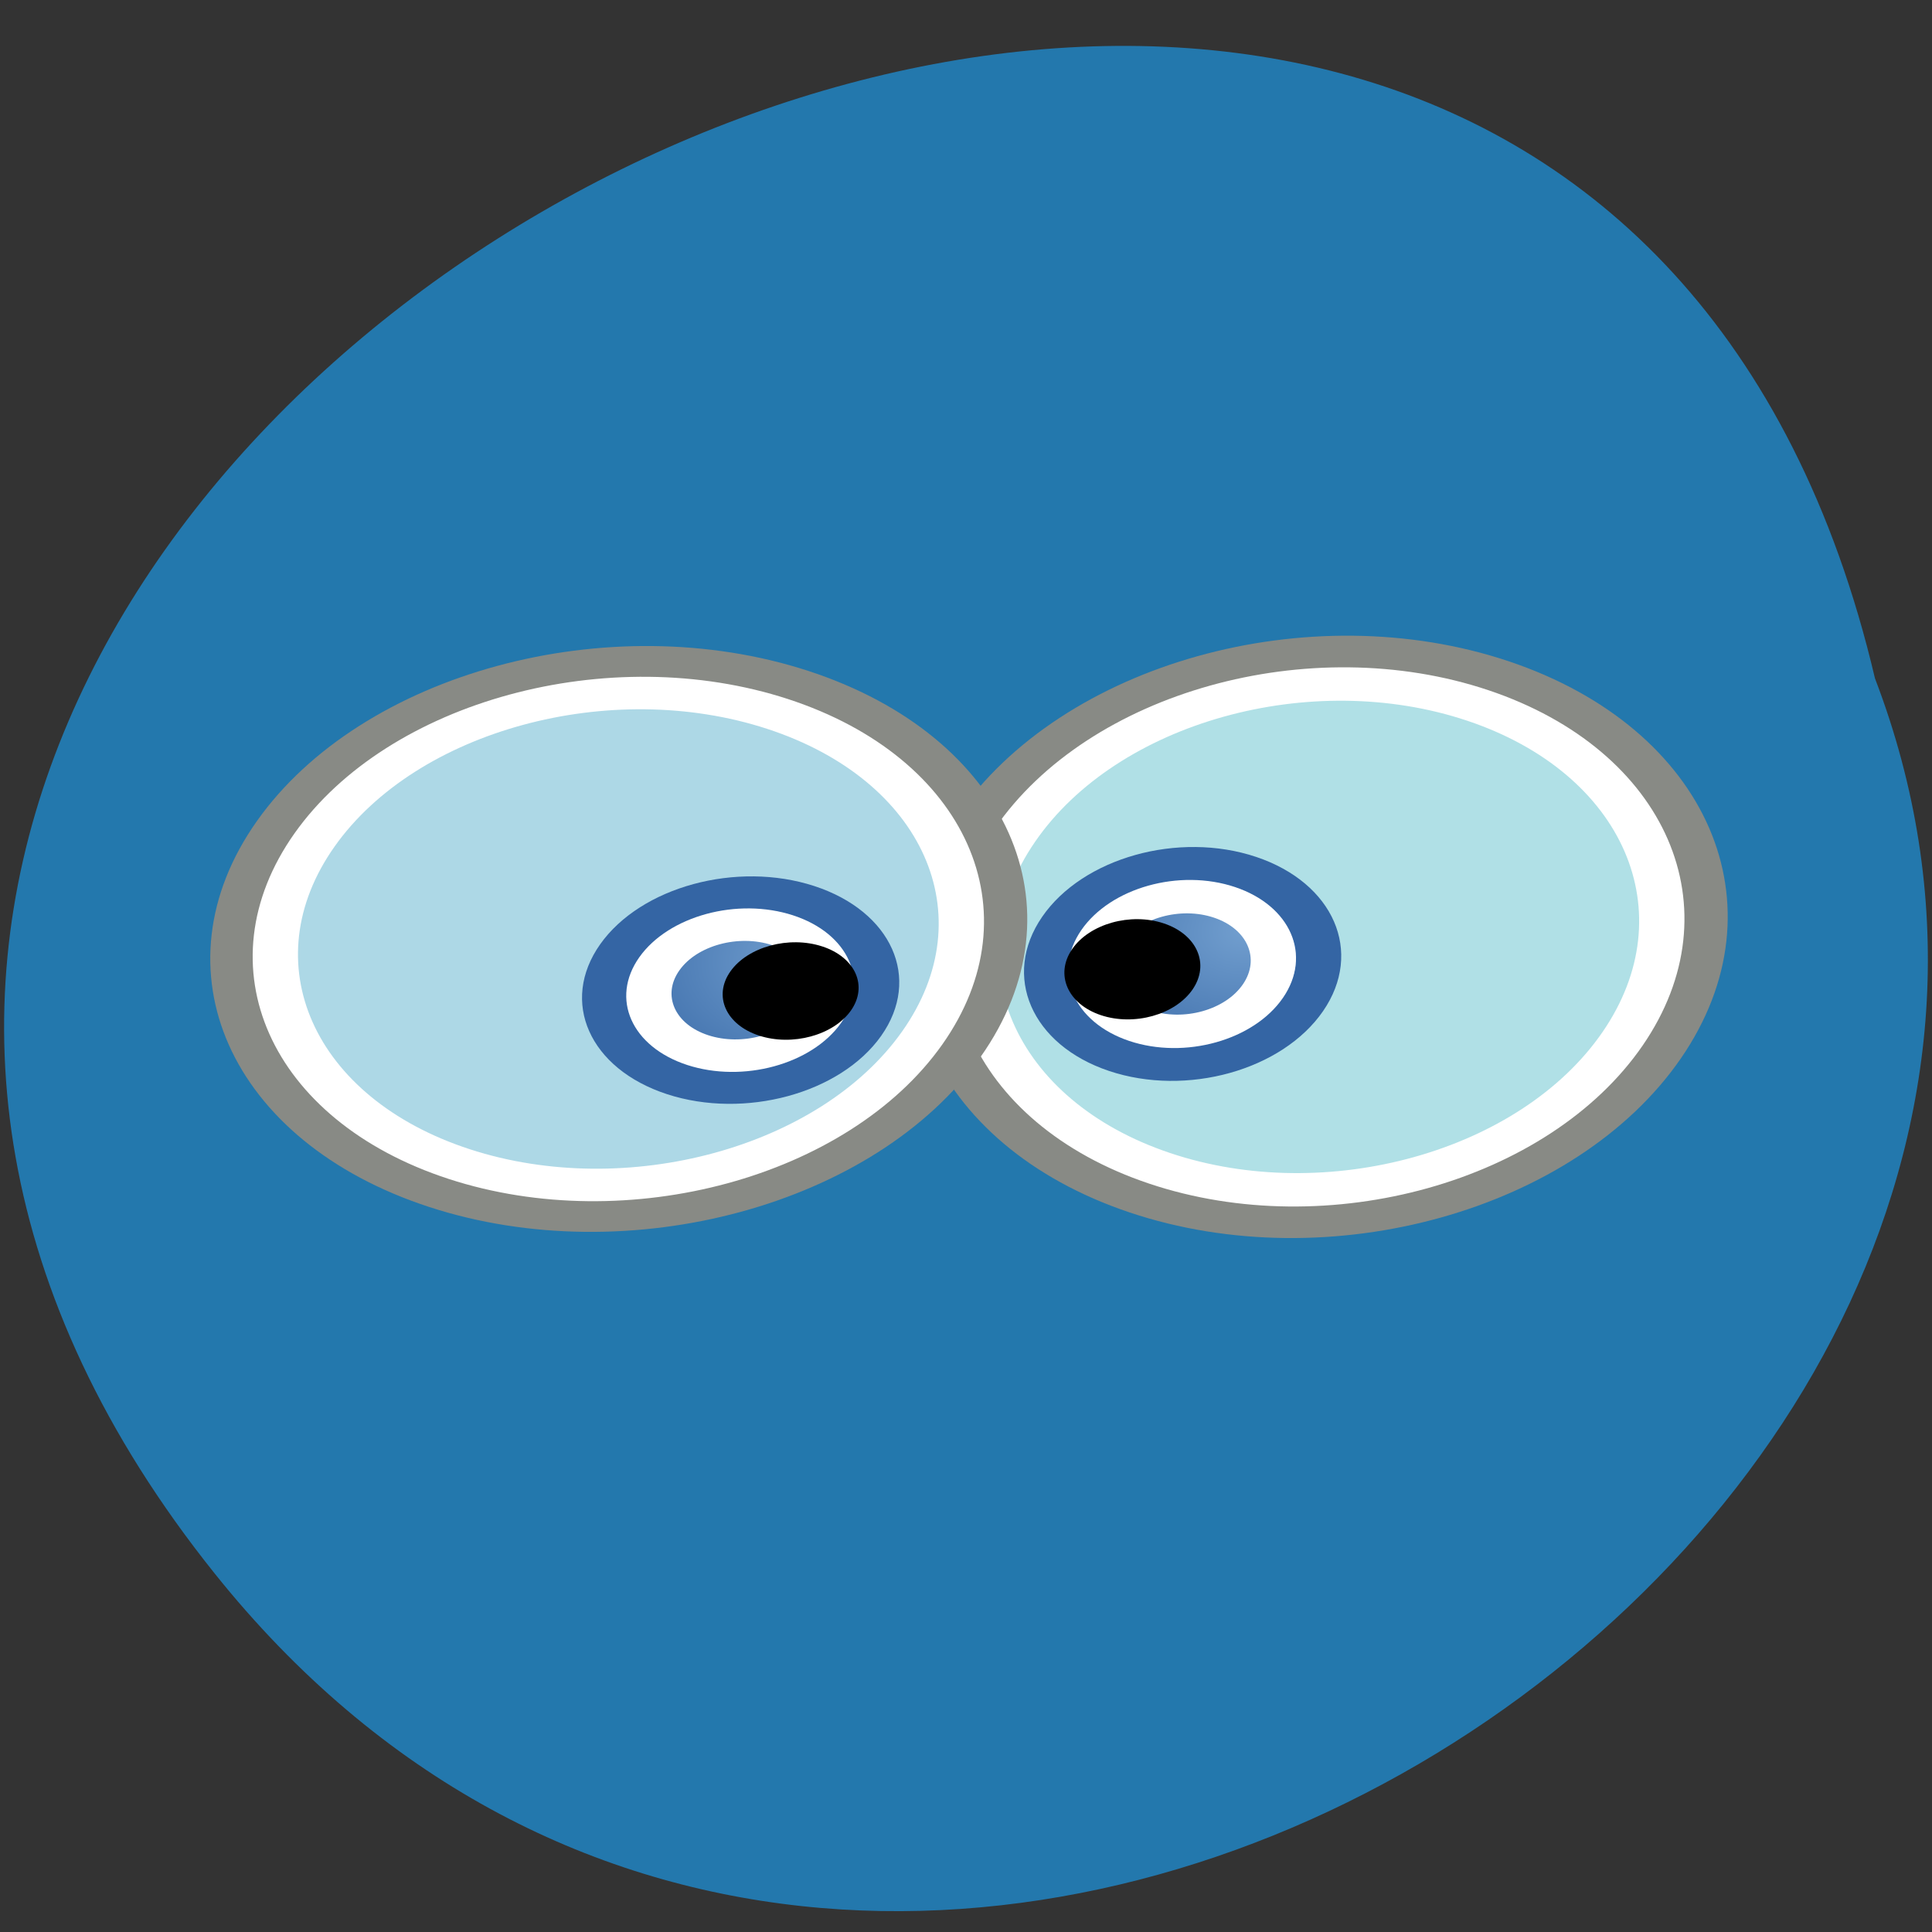 <svg xmlns="http://www.w3.org/2000/svg" xmlns:xlink="http://www.w3.org/1999/xlink" viewBox="0 0 256 256"><rect x="0" y="0" width="256" height="256" fill="#333333" stroke="none"/><defs><path d="m 34.5 23.5 c 0 1.657 -1.343 3 -3 3 -1.657 0 -3 -1.343 -3 -3 0 -1.657 1.343 -3 3 -3 1.657 0 3 1.343 3 3 z" id="0"/><path d="m 40 25.25 c 0 4.832 -3.918 8.75 -8.75 8.75 -4.832 0 -8.75 -3.918 -8.75 -8.75 c 0 -4.832 3.918 -8.75 8.75 -8.75 4.832 0 8.75 3.918 8.75 8.75 z" id="1"/><radialGradient id="2" gradientUnits="userSpaceOnUse" cx="32.32" cy="24.98" r="4.978"><stop stop-color="#729fcf"/><stop offset="1" stop-color="#3465a4"/></radialGradient></defs><g color="#000"><path d="m 28.441 208.49 c -118.63 -148.25 176.8 -302.14 220 -118.61 c 44.27 115.59 -132.09 228.47 -220 118.61 z" fill="#2378ad"/><g transform="matrix(5.318 1.784 2.787 -4.051 -59.737 170.11)"><g stroke-linejoin="round" stroke-linecap="square"><g fill="#b0e0e6"><use xlink:href="#1" transform="matrix(0.973 0 0 0.973 0.595 0.432)" width="1" height="1" stroke="#888a85" stroke-width="1.028"/><use xlink:href="#1" transform="matrix(0.865 0 0 0.865 3.962 3.154)" width="1" height="1" stroke="#fff" stroke-width="1.156"/></g><g transform="translate(-2.887 -0.437)"><use xlink:href="#0" width="1" height="1" fill="url(#2)" stroke="#3465a4"/><use xlink:href="#0" transform="matrix(0.671 0 0 0.672 10.354 7.702)" width="1" height="1" opacity="0.3" fill="none" stroke="#fff" stroke-width="1.489"/></g></g><path d="m 29.17 22.473 c 0 0.828 -0.672 1.5 -1.5 1.5 -0.828 0 -1.5 -0.672 -1.5 -1.5 0 -0.828 0.672 -1.5 1.5 -1.5 0.828 0 1.5 0.672 1.5 1.5 z"/></g><g transform="matrix(5.318 1.735 2.787 -3.94 -152.55 169.13)"><g stroke-linejoin="round" stroke-linecap="square"><g fill="#add8e6"><use height="1" width="1" transform="matrix(0.973 0 0 0.973 0.595 0.432)" xlink:href="#1" stroke="#888a85" stroke-width="1.028"/><use height="1" width="1" transform="matrix(0.865 0 0 0.865 3.962 3.154)" xlink:href="#1" stroke="#fff" stroke-width="1.156"/></g><g transform="translate(2.701 1.189)"><use height="1" width="1" xlink:href="#0" fill="url(#2)" stroke="#3465a4"/><use height="1" width="1" transform="matrix(0.671 0 0 0.672 10.354 7.702)" xlink:href="#0" opacity="0.3" fill="none" stroke="#fff" stroke-width="1.489"/></g></g><path d="m 36.726 25.11 c 0 0.828 -0.672 1.5 -1.5 1.5 -0.828 0 -1.5 -0.672 -1.5 -1.5 0 -0.828 0.672 -1.5 1.5 -1.5 0.828 0 1.5 0.672 1.5 1.5 z"/></g></g></svg>